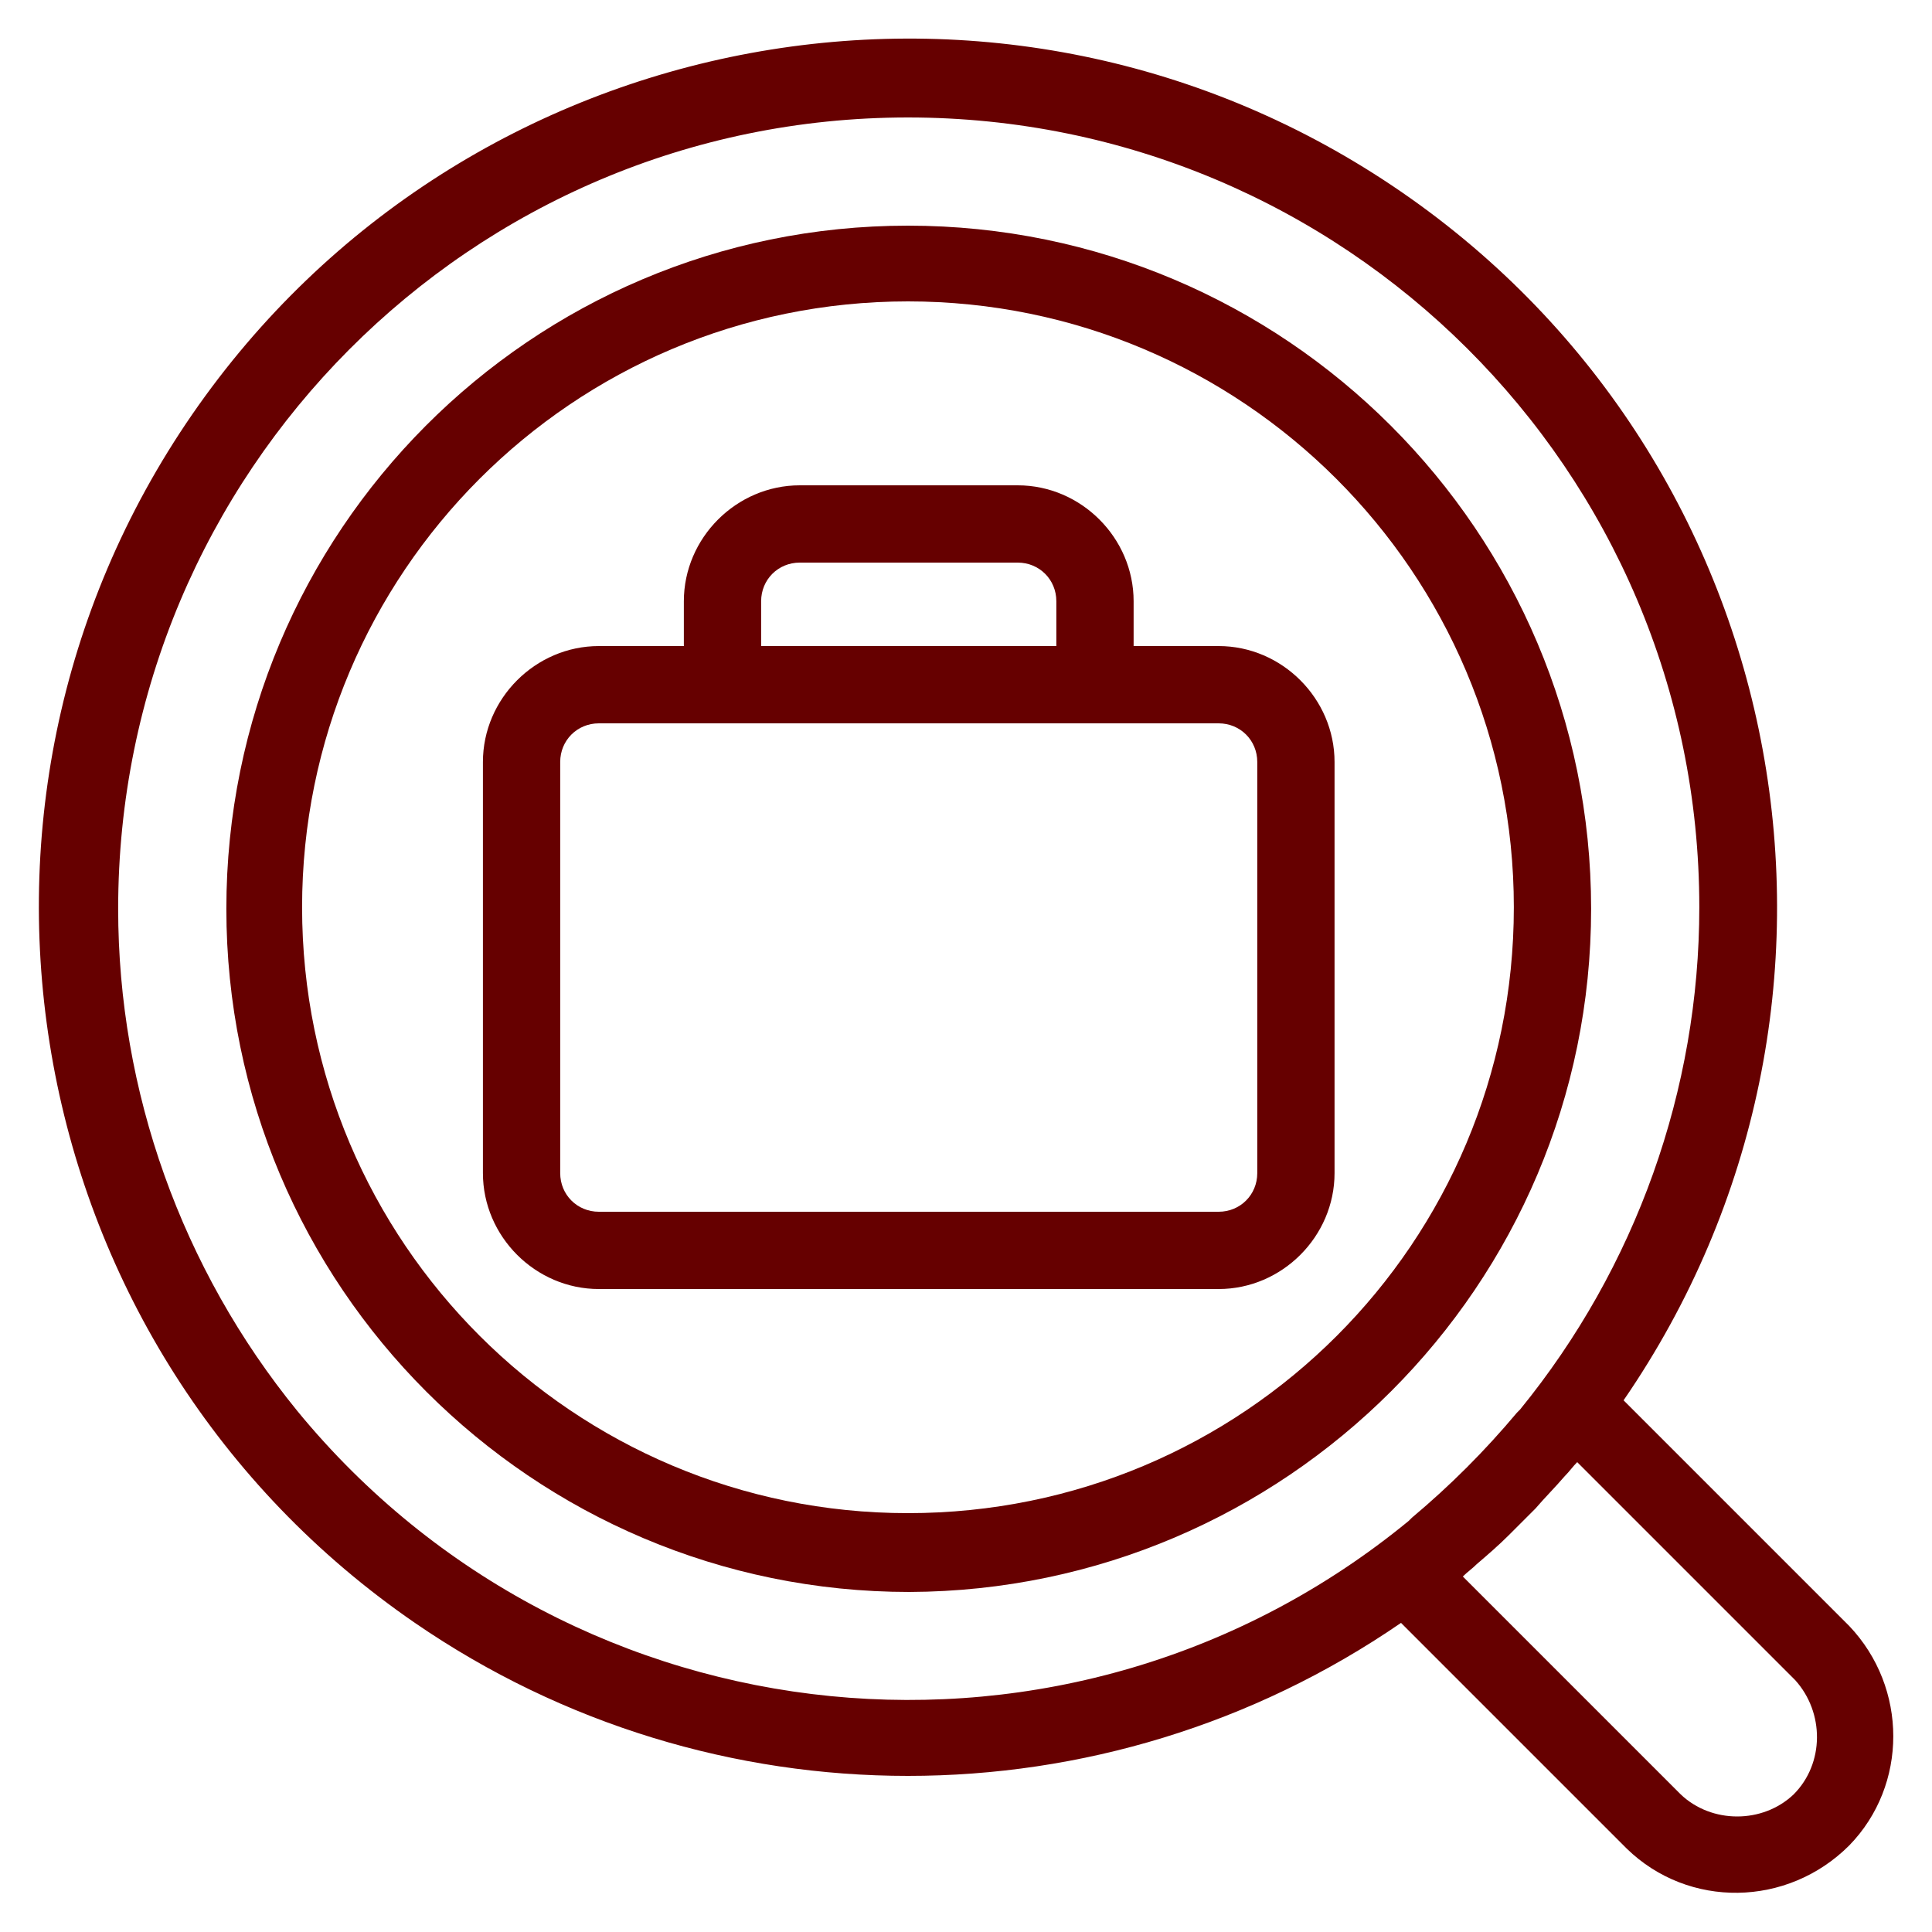 <?xml version="1.0" encoding="utf-8"?>
<!-- Generator: Adobe Illustrator 25.0.1, SVG Export Plug-In . SVG Version: 6.00 Build 0)  -->
<svg version="1.1" id="Layer_1" xmlns="http://www.w3.org/2000/svg" xmlns:xlink="http://www.w3.org/1999/xlink" x="0px" y="0px"
	 viewBox="0 0 125 125" style="enable-background:new 0 0 125 125;" xml:space="preserve">
<style type="text/css">
	.st0{fill:#660000;}
</style>
<g id="Group_593_1_" transform="translate(-118 -1053)">
	<g id="Group_592_1_" transform="translate(118.345 1053)">
		<path id="Path_682_1_" class="st0" d="M119.3,105.2l-14.6-14.6c17.6-25.6,11.2-60.6-14.4-78.2S29.7,1.3,12.1,26.8
			S0.9,87.4,26.5,105c19.2,13.2,44.6,13.2,63.8,0l14.6,14.6c4,3.9,10.4,3.8,14.4-0.2C123.1,115.5,123.1,109.2,119.3,105.2
			L119.3,105.2z M7.3,58.8c0-28.2,22.8-51.2,51.1-51.2c28.2,0,51.2,22.8,51.2,51.1c0,11.8-4.1,23.3-11.6,32.5
			c-0.1,0.1-0.1,0.1-0.2,0.2c-2.1,2.5-4.3,4.7-6.8,6.8c-0.1,0.1-0.1,0.1-0.2,0.2c-21.8,17.9-54,14.7-71.9-7.1
			C11.4,82.1,7.3,70.6,7.3,58.8L7.3,58.8z M115.7,116.1c-2,1.9-5.3,1.9-7.3,0L94.3,102c0.3-0.3,0.6-0.5,0.9-0.8
			c0.7-0.6,1.4-1.2,2.1-1.9c0.6-0.6,1.1-1.1,1.7-1.7c0.6-0.7,1.3-1.4,1.9-2.1c0.3-0.3,0.5-0.6,0.8-0.9l14.1,14.1
			C117.7,110.8,117.7,114.1,115.7,116.1z"/>
		<path id="Path_683_1_" class="st0" d="M102.6,58.8c0-24.4-19.8-44.2-44.2-44.2S14.3,34.4,14.3,58.8s19.8,44.2,44.2,44.2l0,0
			C82.8,102.9,102.6,83.2,102.6,58.8z M58.4,97.9c-21.6,0-39.2-17.5-39.2-39.2c0-21.6,17.5-39.2,39.2-39.2
			c21.6,0,39.2,17.5,39.2,39.2l0,0C97.6,80.4,80.1,97.9,58.4,97.9L58.4,97.9z"/>
		<path id="Path_684_1_" class="st0" d="M78.5,41.8H73v-2.9c0-4.1-3.4-7.5-7.5-7.5H51.4c-4.1,0-7.5,3.4-7.5,7.5v2.9h-5.5
			c-4.1,0-7.5,3.4-7.5,7.5v26.6c0,4.1,3.4,7.5,7.5,7.5h40.1c4.1,0,7.5-3.4,7.5-7.5V49.3C86,45.2,82.6,41.8,78.5,41.8z M81,75.9
			c0,1.4-1.1,2.5-2.5,2.5H38.4c-1.4,0-2.5-1.1-2.5-2.5V49.3c0-1.4,1.1-2.5,2.5-2.5h40.1c1.4,0,2.5,1.1,2.5,2.5L81,75.9L81,75.9z
			 M48.9,38.9c0-1.4,1.1-2.5,2.5-2.5h14.1c1.4,0,2.5,1.1,2.5,2.5v2.9H48.9V38.9z"/>
	</g>
</g>
</svg>
